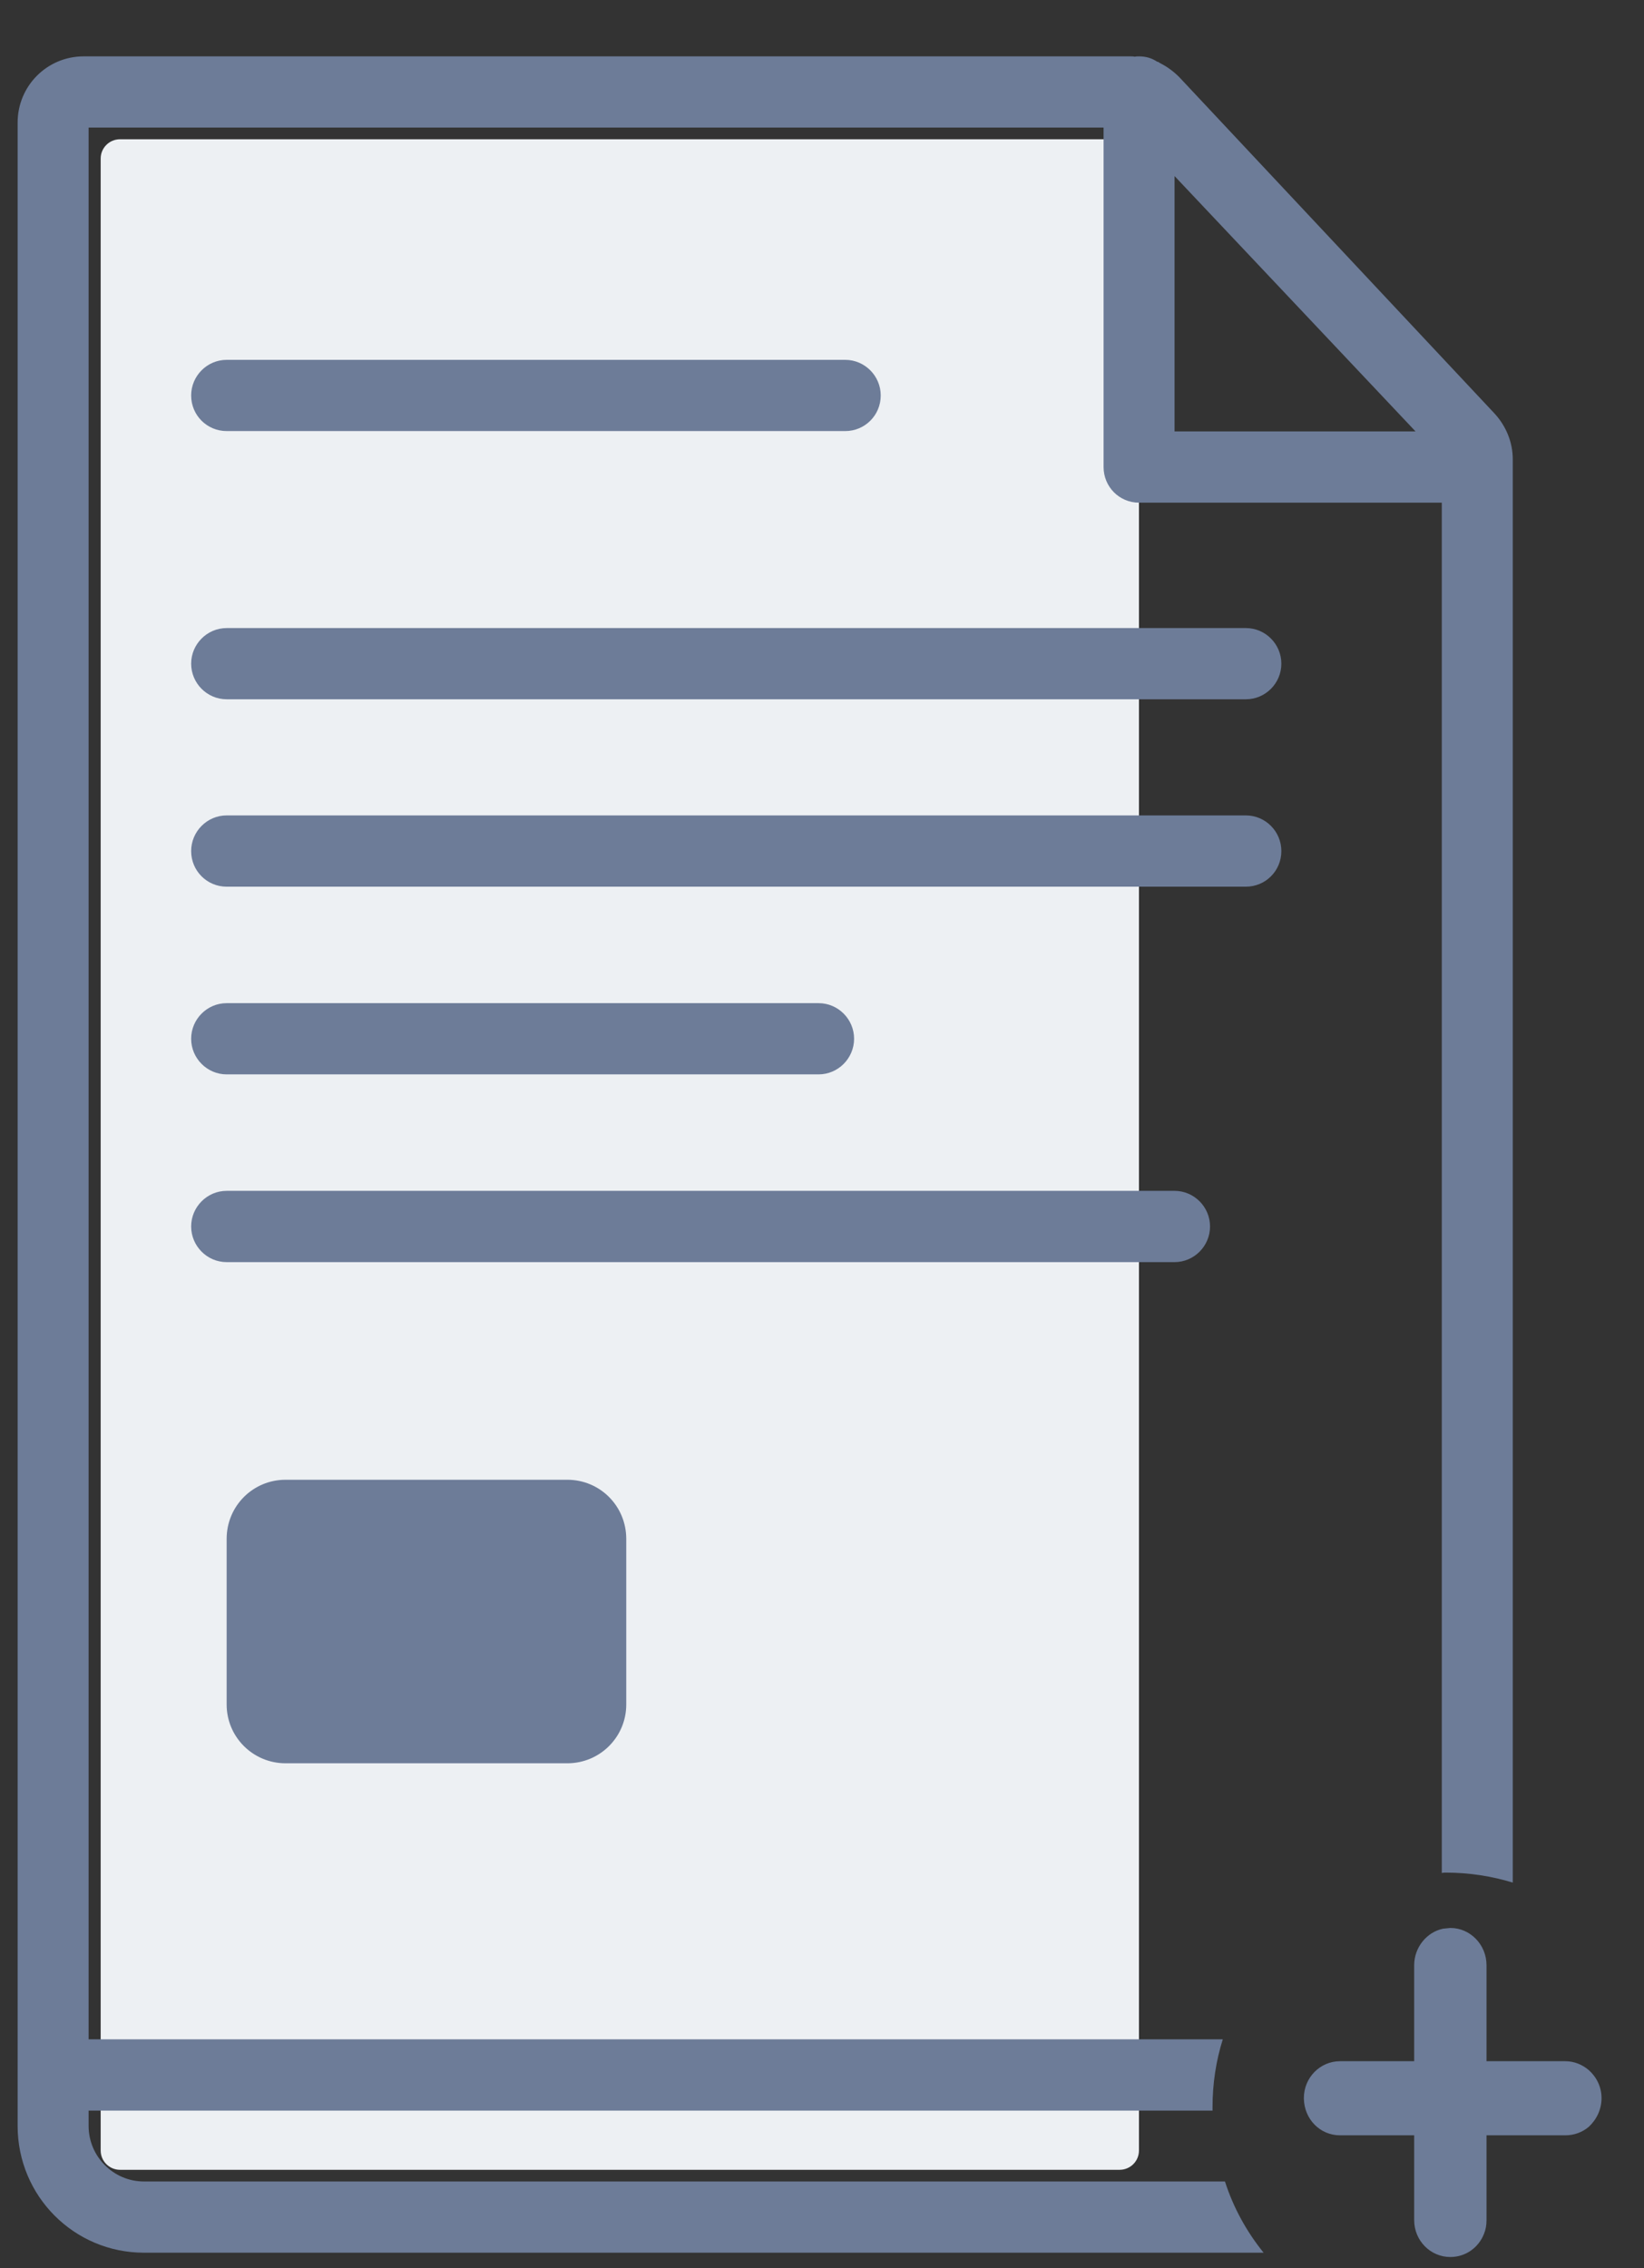 <?xml version="1.0" encoding="UTF-8"?>
<svg width="29px" height="40px" viewBox="0 0 29 40" version="1.1" xmlns="http://www.w3.org/2000/svg" xmlns:xlink="http://www.w3.org/1999/xlink">
    <rect x="0" y="0" width="29" height="40" fill="#333333" stroke="none"/>
    <!-- Generator: Sketch 52.2 (67145) - http://www.bohemiancoding.com/sketch -->
    <title>page_icon</title>
    <desc>Created with Sketch.</desc>
    <g id="Symbols" stroke="none" stroke-width="1" fill="none" fill-rule="evenodd">
        <g id="List-widget-items:HOVER" transform="translate(-113, -12)">
            <g id="List-widget-items-">
                <g id="Group-2">
                    <g id="page_icon" transform="translate(113, 12)">
                        <path d="M28.251,37 C28.251,37.204 28.161,37.381 28.027,37.506 C27.912,37.604 27.766,37.657 27.613,37.657 L26.222,37.657 L26.222,39.153 C26.222,39.239 26.209,39.317 26.177,39.396 C26.081,39.639 25.852,39.803 25.584,39.803 C25.233,39.803 24.946,39.514 24.946,39.153 L24.946,37.657 L23.638,37.657 C23.287,37.657 23.006,37.374 23,37.007 L23,37 C23,36.639 23.287,36.35 23.638,36.35 L24.946,36.35 L24.946,34.657 C24.946,34.341 25.169,34.072 25.456,34.013 L25.584,34 C25.935,34 26.222,34.295 26.222,34.657 L26.222,36.35 L27.613,36.35 C27.766,36.35 27.912,36.409 28.027,36.508 C28.161,36.626 28.251,36.803 28.251,37" id="Fill-9" fill="#6D7C98"></path>
                        <g id="Group-6" transform="translate(0.155, 0.89)">
                            <g id="page_icon" transform="translate(0.156, 0.104)">
                                <path d="M19.439,37.271 L1.806,37.271 C1.618,37.271 1.465,37.119 1.465,36.931 L1.465,1.802 C1.465,1.614 1.618,1.462 1.806,1.462 L19.439,1.462 C19.628,1.462 19.78,1.614 19.78,1.802 L19.78,36.931 C19.78,37.119 19.628,37.271 19.439,37.271" id="Fill-1" fill="#EDF0F3"></path>
                                <path d="M10.736,26.144 L10.736,29.066 C10.736,29.637 10.273,30.102 9.697,30.102 L4.726,30.102 C4.151,30.102 3.687,29.637 3.687,29.066 L3.687,26.144 C3.687,25.566 4.151,25.102 4.726,25.102 L9.697,25.102 C10.273,25.102 10.736,25.566 10.736,26.144 Z M21.034,20.635 C21.034,20.981 20.752,21.264 20.408,21.264 L3.687,21.264 C3.343,21.264 3.061,20.981 3.061,20.635 C3.061,20.29 3.343,20.007 3.687,20.007 L20.408,20.007 C20.752,20.007 21.034,20.29 21.034,20.635 Z M14.755,17.325 C14.755,17.67 14.473,17.953 14.129,17.953 L3.687,17.953 C3.343,17.953 3.061,17.67 3.061,17.325 C3.061,16.979 3.343,16.697 3.687,16.697 L14.129,16.697 C14.473,16.697 14.755,16.979 14.755,17.325 Z M22.292,14.015 C22.292,14.366 22.011,14.643 21.666,14.643 L3.687,14.643 C3.343,14.643 3.061,14.366 3.061,14.015 C3.061,13.669 3.343,13.386 3.687,13.386 L21.666,13.386 C22.011,13.386 22.292,13.669 22.292,14.015 Z M22.292,10.71 C22.292,11.056 22.011,11.338 21.666,11.338 L3.687,11.338 C3.343,11.338 3.061,11.056 3.061,10.71 C3.061,10.365 3.343,10.082 3.687,10.082 L21.666,10.082 C22.011,10.082 22.292,10.365 22.292,10.71 Z M15.225,5.98 C15.225,6.332 14.943,6.608 14.599,6.608 L3.687,6.608 C3.343,6.608 3.061,6.332 3.061,5.98 C3.061,5.635 3.343,5.352 3.687,5.352 L14.599,5.352 C14.943,5.352 15.225,5.635 15.225,5.98 Z M20.101,0.094 C19.976,0.044 19.844,0.013 19.707,0.006 C19.732,4.16333634e-16 19.757,4.16333634e-16 19.782,4.16333634e-16 C19.901,4.16333634e-16 20.007,0.031 20.101,0.094 Z M20.408,6.614 L20.408,2.111 L24.659,6.614 L20.408,6.614 Z M26.055,6.301 L20.489,0.364 C20.389,0.264 20.277,0.182 20.152,0.119 C20.133,0.107 20.12,0.094 20.101,0.094 C19.976,0.044 19.844,0.013 19.707,0.006 C19.682,0 19.663,0 19.638,0 L1.165,0 C0.52,0 0,0.521 0,1.168 L0,36.497 C0,37.734 0.995,38.733 2.229,38.733 L21.979,38.733 C21.679,38.362 21.447,37.942 21.297,37.477 L2.229,37.477 C1.69,37.477 1.252,37.037 1.252,36.497 L1.252,36.227 L21.078,36.227 L21.078,36.164 C21.078,35.749 21.14,35.347 21.259,34.97 L1.252,34.97 L1.252,1.256 L19.156,1.256 L19.156,7.243 C19.156,7.588 19.431,7.871 19.782,7.871 L25.122,7.871 L25.122,32.037 C25.147,32.03 25.172,32.03 25.197,32.03 C25.604,32.03 26.004,32.093 26.374,32.206 L26.374,7.105 C26.374,6.803 26.255,6.52 26.055,6.301 Z" id="Fill-3" fill="#6D7C98"></path>
                            </g>
                        </g>
                    </g>
                </g>
            </g>
        </g>
    </g>
</svg>